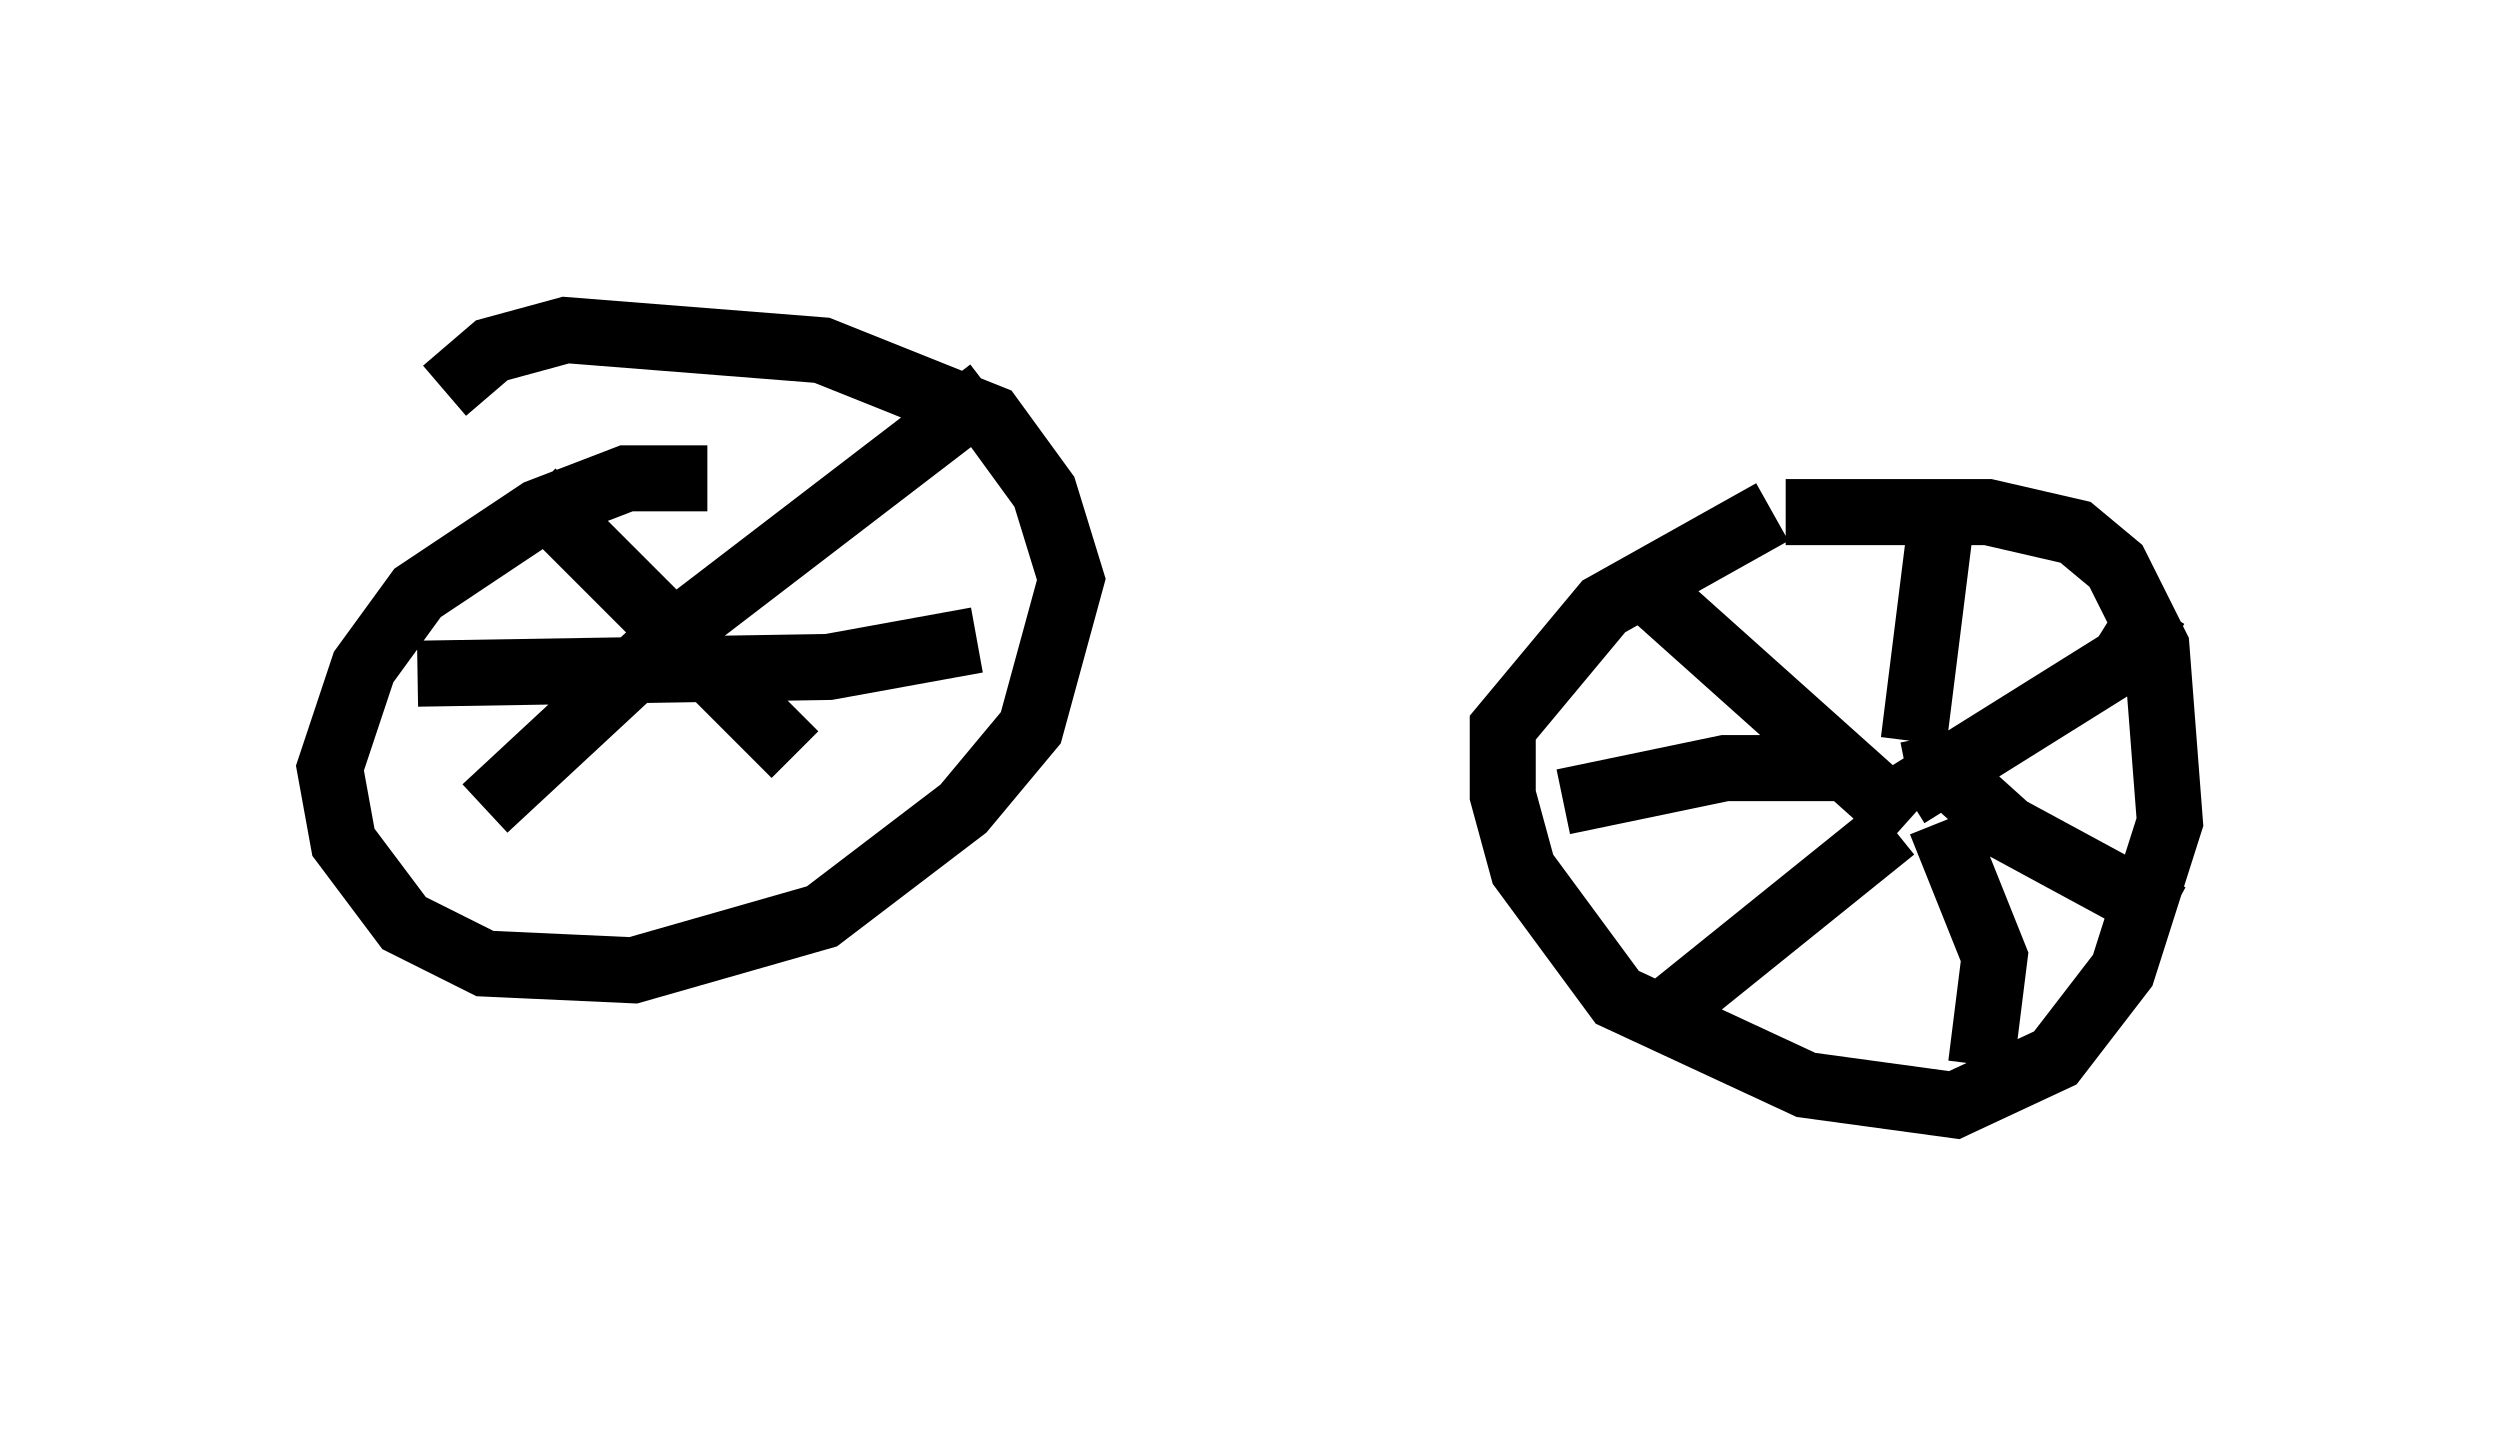 <?xml version="1.0" encoding="utf-8" ?>
<svg baseProfile="full" height="21.74" version="1.1" width="37.869" xmlns="http://www.w3.org/2000/svg" xmlns:ev="http://www.w3.org/2001/xml-events" xmlns:xlink="http://www.w3.org/1999/xlink"><defs /><rect fill="white" height="21.74" width="37.869" x="0" y="0" /><path d="M29.5, 7.348 m-2.654, 0.408 l-2.552, 1.429 -1.531, 1.838 l0.0, 1.021 0.306, 1.123 l1.429, 1.94 2.858, 1.327 l2.246, 0.306 1.531, -0.715 l1.021, -1.327 0.715, -2.246 l-0.204, -2.654 -0.613, -1.225 l-0.613, -0.51 -1.327, -0.306 l-3.063, 0.0 m-2.042, 1.225 l3.879, 3.471 m0.0, -0.408 l3.267, -2.042 0.51, -0.817 m-3.267, 3.267 l0.817, 2.042 -0.204, 1.633 m-1.327, -3.573 l-3.675, 2.96 m3.981, -4.288 l0.408, -3.267 m-1.531, 3.675 l-1.735, 0.0 -2.45, 0.51 m5.206, -0.408 l0.51, -0.102 1.021, 0.919 l2.45, 1.327 m-22.152, -6.635 l-1.225, 0.0 -1.327, 0.51 l-1.838, 1.225 -0.817, 1.123 l-0.51, 1.531 0.204, 1.123 l0.919, 1.225 1.225, 0.613 l2.246, 0.102 2.858, -0.817 l2.144, -1.633 1.021, -1.225 l0.613, -2.246 -0.408, -1.327 l-0.817, -1.123 -2.552, -1.021 l-3.879, -0.306 -1.123, 0.306 l-0.715, 0.613 m1.327, 1.531 l3.981, 3.981 m2.96, -5.513 l-4.798, 3.675 -2.858, 2.654 m-1.021, -2.042 l6.227, -0.102 2.246, -0.408 " fill="none" stroke="black" stroke-width="1" /></svg>